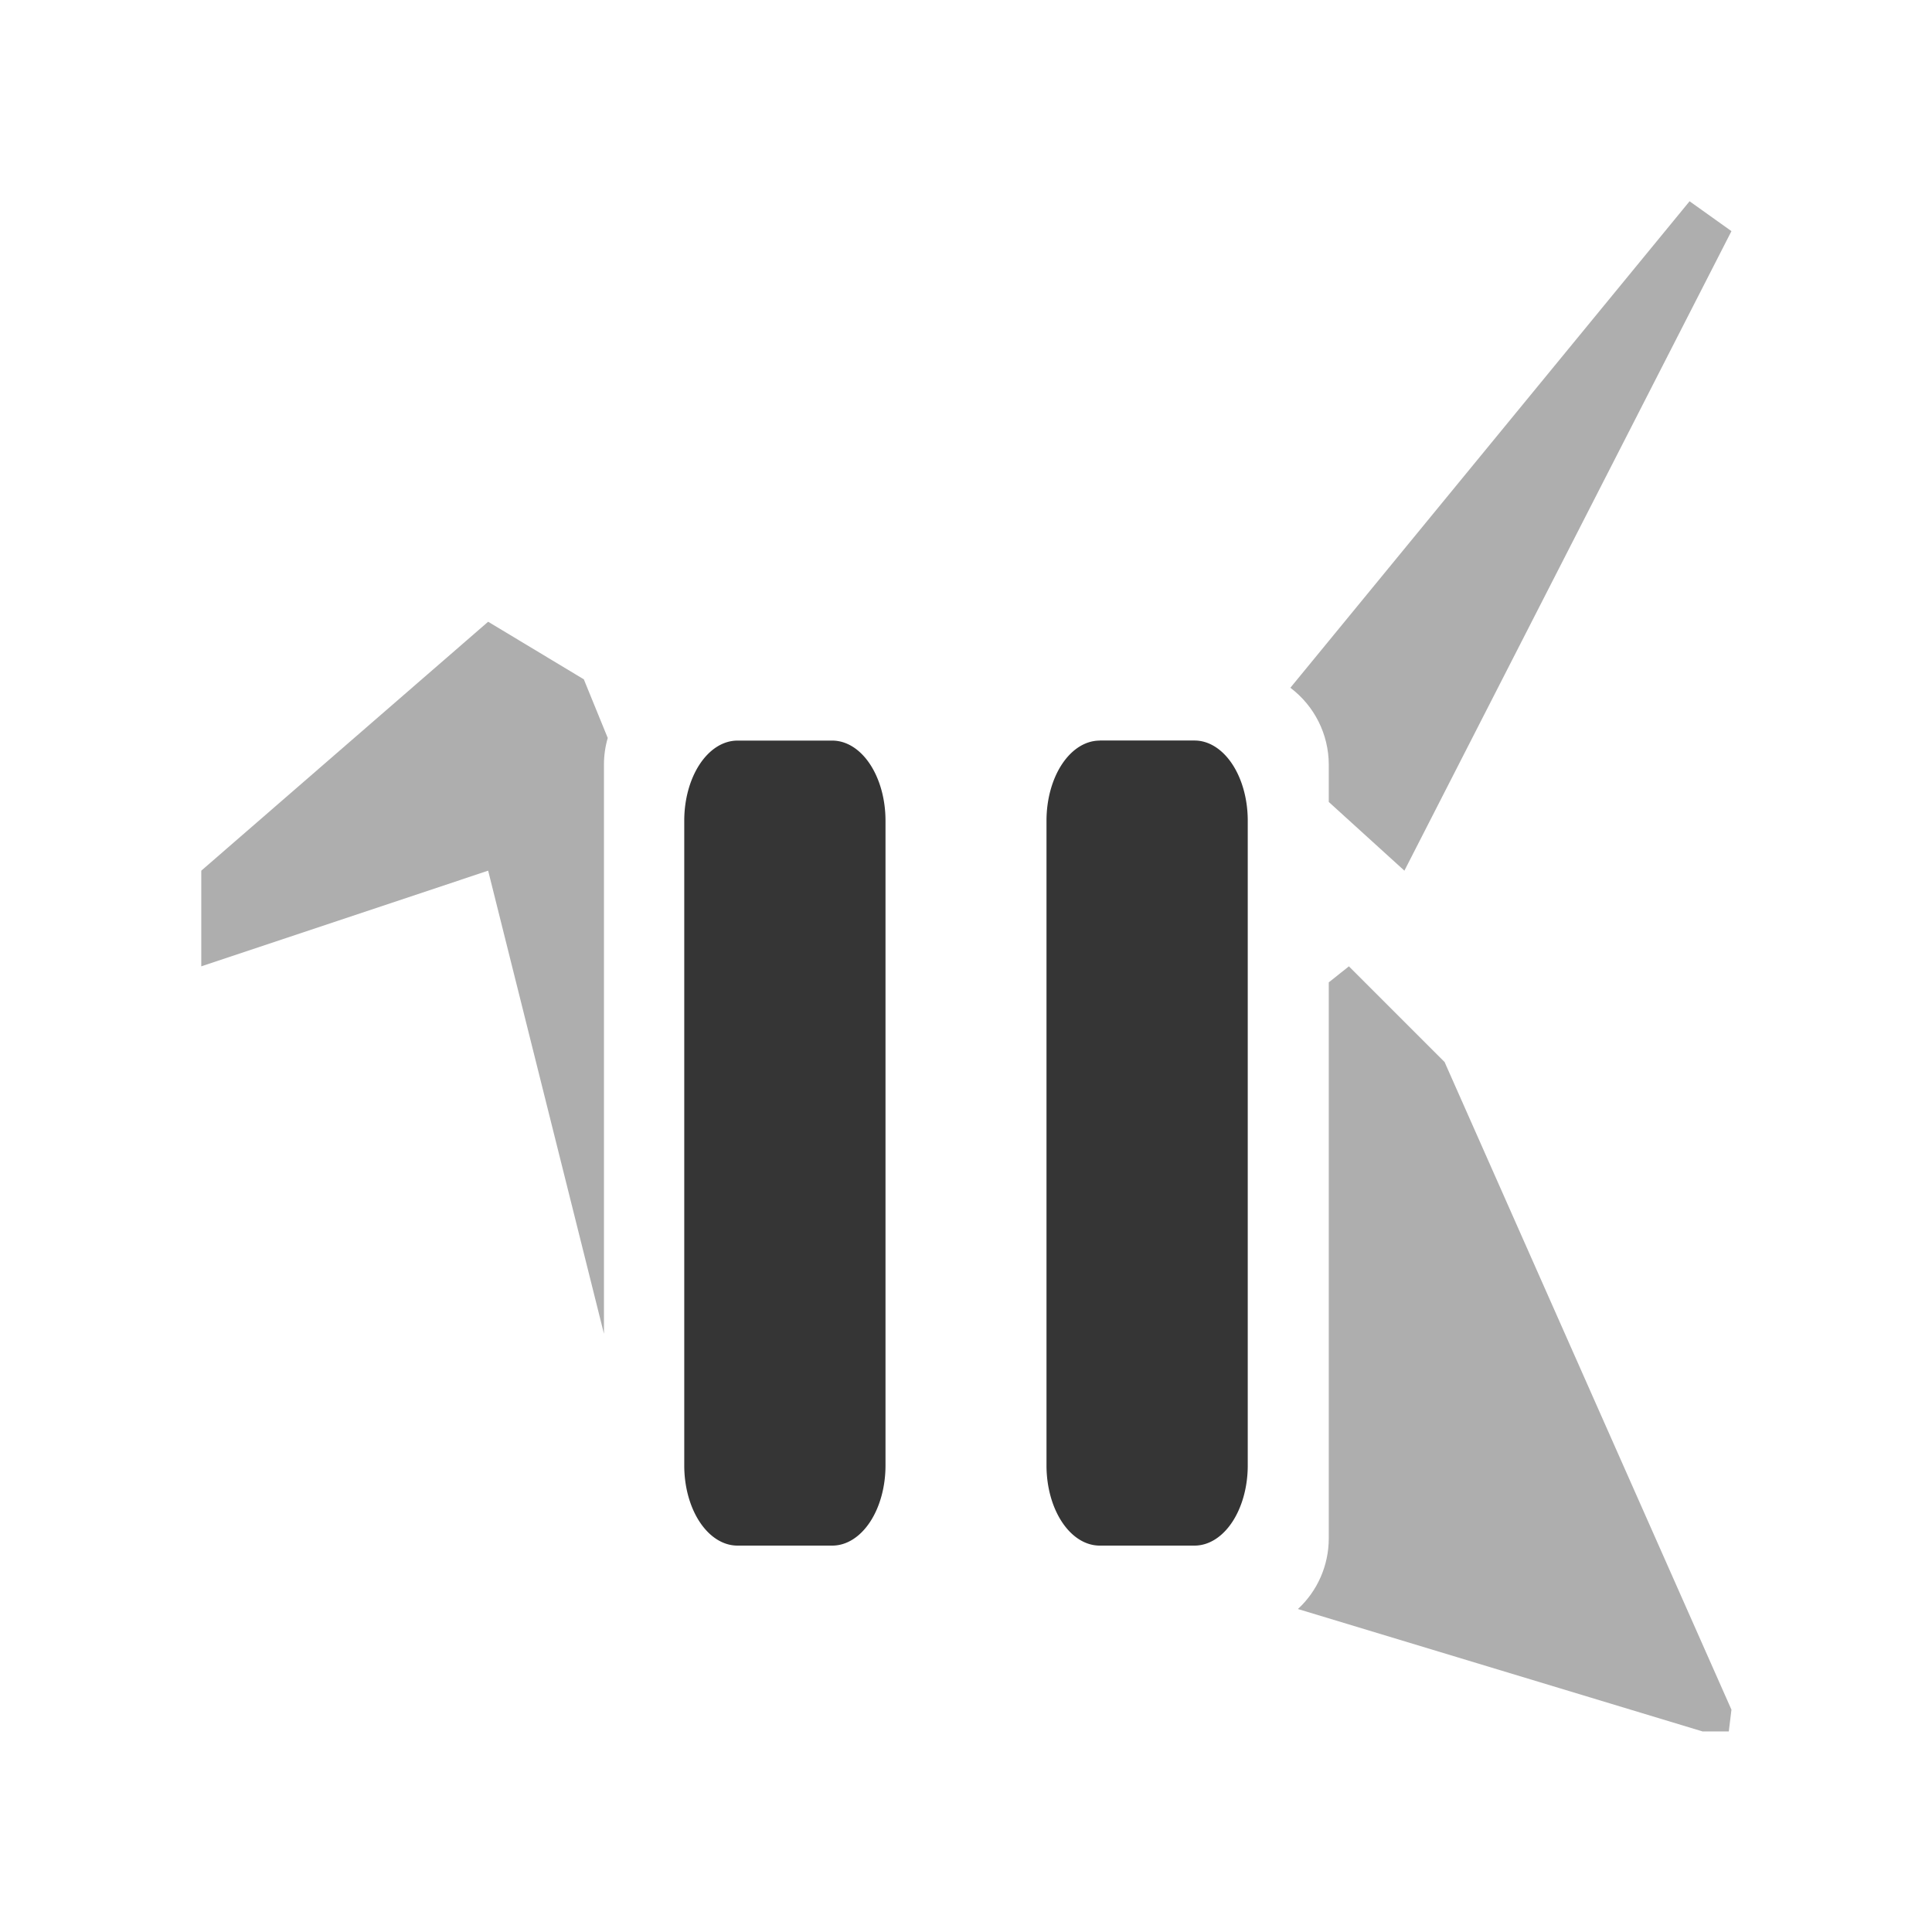 <?xml version="1.0" encoding="UTF-8" standalone="no"?>
<!-- Generator: Adobe Illustrator 15.1.0, SVG Export Plug-In . SVG Version: 6.00 Build 0)  -->

<svg
   xmlns:dc="http://purl.org/dc/elements/1.1/"
   xmlns:cc="http://creativecommons.org/ns#"
   xmlns:rdf="http://www.w3.org/1999/02/22-rdf-syntax-ns#"
   xmlns:svg="http://www.w3.org/2000/svg"
   xmlns="http://www.w3.org/2000/svg"
   xmlns:sodipodi="http://sodipodi.sourceforge.net/DTD/sodipodi-0.dtd"
   xmlns:inkscape="http://www.inkscape.org/namespaces/inkscape"
   version="1.1"
   id="Layer_1"
   x="0px"
   y="0px"
   width="24"
   height="24"
   viewBox="0 0 24 24"
   enable-background="new 0 0 24 24"
   xml:space="preserve"
   inkscape:version="0.91 r"
   sodipodi:docname="copy-paused.svg"><defs
     id="defs27" /><sodipodi:namedview
     pagecolor="#ffffff"
     bordercolor="#666666"
     borderopacity="1"
     objecttolerance="10"
     gridtolerance="10"
     guidetolerance="10"
     inkscape:pageopacity="0"
     inkscape:pageshadow="2"
     inkscape:window-width="1366"
     inkscape:window-height="747"
     id="namedview25"
     showgrid="false"
     inkscape:zoom="6.9532168"
     inkscape:cx="-13.541756"
     inkscape:cy="3.409921"
     inkscape:window-x="0"
     inkscape:window-y="21"
     inkscape:window-maximized="1"
     inkscape:current-layer="Layer_1" /><g
     style="opacity:0.4;fill:#353535;fill-opacity:1"
     id="g15"
     transform="matrix(0.883,0,0,0.883,1.405,1.735)"><path
       style="fill:#353535;fill-opacity:1"
       d="m 19.98,1.5 -4.957,6.041 c 0.299,0.225 0.476,0.578 0.477,0.953 l 0,0.465 L 16.439,9.812 20.5,1.871 Z M 5.062,6.721 1.5,9.812 1.5,11 5.062,9.812 6.5,15.562 6.5,8.494 C 6.5,8.382 6.516,8.271 6.547,8.164 L 6.25,7.436 Z M 15.75,11 l -0.25,0.199 0,6.906 c -6.24e-4,0.332 -0.139,0.65 -0.383,0.875 L 20.141,20.5 20.467,20.5 20.5,20.23 16.938,12.188 Z"
       transform="matrix(1.133,0,0,1.133,-0.459,-0.833)"
       id="polygon17"
       inkscape:connector-curvature="0"
       sodipodi:nodetypes="ccccccccccccccccccccccccc" /></g><g
     id="g4190"
     transform="translate(6.5,14.3)" /><g
     id="g4198"
     transform="translate(7.5,13.2)"><path
       inkscape:connector-curvature="0"
       id="rect4137"
       d="M 1.661,-4 A 0.661,0.995 0 0 0 1,-3.005 L 1,5.005 A 0.661,0.995 0 0 0 1.661,6 L 2.839,6 A 0.661,0.995 0 0 0 3.5,5.005 l 0,-8.011 A 0.661,0.995 0 0 0 2.839,-4 l -1.178,0 z"
       style="color:#000000;font-style:normal;font-variant:normal;font-weight:normal;font-stretch:normal;font-size:medium;line-height:normal;font-family:sans-serif;text-indent:0;text-align:start;text-decoration:none;text-decoration-line:none;text-decoration-style:solid;text-decoration-color:#000000;letter-spacing:normal;word-spacing:normal;text-transform:none;direction:ltr;block-progression:tb;writing-mode:lr-tb;baseline-shift:baseline;text-anchor:start;white-space:normal;clip-rule:nonzero;display:inline;overflow:visible;visibility:visible;opacity:1;isolation:auto;mix-blend-mode:normal;color-interpolation:sRGB;color-interpolation-filters:linearRGB;solid-color:#000000;solid-opacity:1;fill:#353535;fill-opacity:1;fill-rule:nonzero;stroke:none;stroke-width:2.5;stroke-linecap:round;stroke-linejoin:round;stroke-miterlimit:4;stroke-dasharray:none;stroke-dashoffset:0;stroke-opacity:1;color-rendering:auto;image-rendering:auto;shape-rendering:auto;text-rendering:auto;enable-background:accumulate" /><path
       inkscape:connector-curvature="0"
       id="rect4137-8"
       d="M 6.161,-4 A 0.661,0.995 0 0 0 5.5,-3.005 l 0,8.011 A 0.661,0.995 0 0 0 6.161,6 l 1.178,0 a 0.661,0.995 0 0 0 0.661,-0.995 l 0,-8.011 a 0.661,0.995 0 0 0 -0.661,-0.995 l -1.178,0 z"
       style="color:#000000;font-style:normal;font-variant:normal;font-weight:normal;font-stretch:normal;font-size:medium;line-height:normal;font-family:sans-serif;text-indent:0;text-align:start;text-decoration:none;text-decoration-line:none;text-decoration-style:solid;text-decoration-color:#000000;letter-spacing:normal;word-spacing:normal;text-transform:none;direction:ltr;block-progression:tb;writing-mode:lr-tb;baseline-shift:baseline;text-anchor:start;white-space:normal;clip-rule:nonzero;display:inline;overflow:visible;visibility:visible;opacity:1;isolation:auto;mix-blend-mode:normal;color-interpolation:sRGB;color-interpolation-filters:linearRGB;solid-color:#000000;solid-opacity:1;fill:#353535;fill-opacity:1;fill-rule:nonzero;stroke:none;stroke-width:2.5;stroke-linecap:round;stroke-linejoin:round;stroke-miterlimit:4;stroke-dasharray:none;stroke-dashoffset:0;stroke-opacity:1;color-rendering:auto;image-rendering:auto;shape-rendering:auto;text-rendering:auto;enable-background:accumulate" /></g></svg>